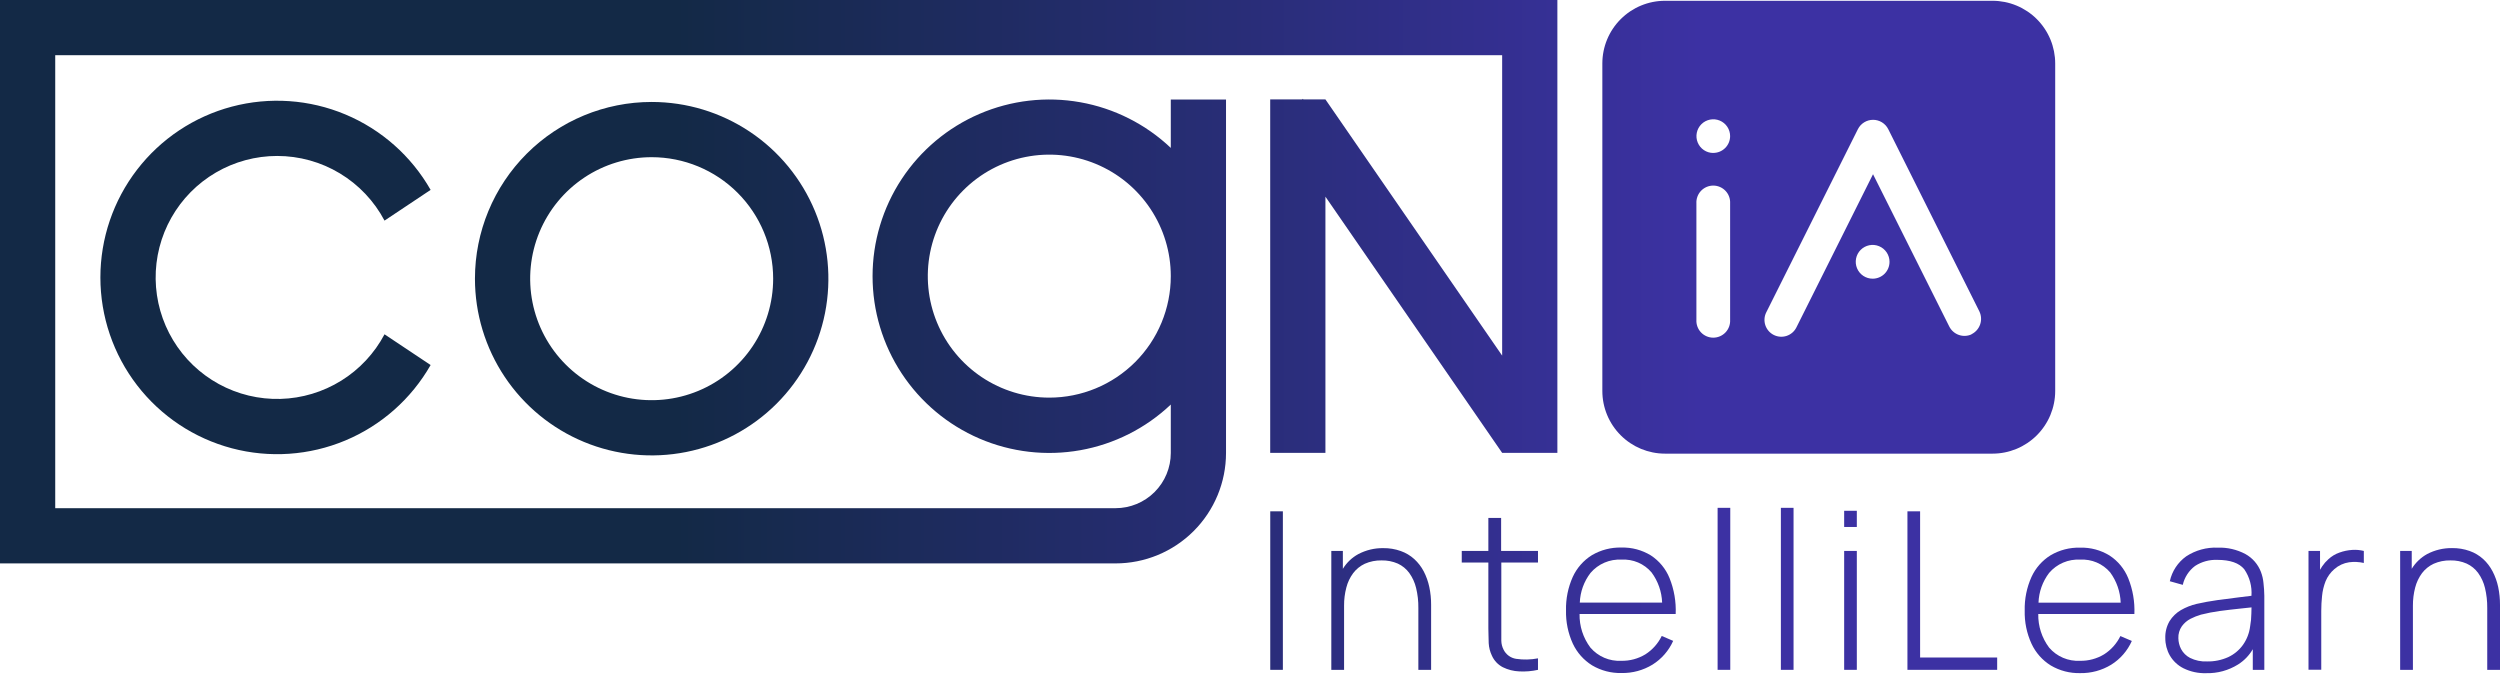<svg width="287" height="78" viewBox="0 0 287 78" fill="none" xmlns="http://www.w3.org/2000/svg">
<path d="M54.524 31.993C54.524 36.005 55.714 39.928 57.943 43.264C60.172 46.6 63.34 49.201 67.048 50.736C70.755 52.272 74.834 52.674 78.769 51.891C82.705 51.108 86.32 49.176 89.157 46.339C91.995 43.501 93.927 39.886 94.71 35.951C95.492 32.015 95.091 27.936 93.555 24.229C92.019 20.522 89.419 17.353 86.083 15.124C82.746 12.895 78.824 11.705 74.811 11.705C69.431 11.705 64.27 13.842 60.466 17.647C56.661 21.452 54.524 26.612 54.524 31.993ZM88.759 31.993C88.759 34.752 87.941 37.448 86.409 39.742C84.876 42.036 82.698 43.823 80.149 44.879C77.6 45.935 74.796 46.211 72.09 45.673C69.385 45.135 66.9 43.806 64.949 41.855C62.998 39.905 61.67 37.42 61.132 34.714C60.593 32.008 60.87 29.204 61.925 26.655C62.981 24.107 64.769 21.928 67.062 20.396C69.356 18.863 72.053 18.045 74.811 18.045C78.511 18.045 82.058 19.514 84.674 22.13C87.29 24.746 88.759 28.294 88.759 31.993Z" fill="url(#paint0_linear_113_2)"/>
<path d="M31.818 17.904C34.353 17.903 36.841 18.593 39.013 19.901C41.185 21.209 42.958 23.084 44.143 25.326L49.435 21.798C47.217 17.911 43.777 14.867 39.649 13.138C35.521 11.41 30.938 11.095 26.613 12.242C22.287 13.389 18.462 15.934 15.734 19.481C13.005 23.028 11.525 27.377 11.525 31.852C11.525 36.327 13.005 40.676 15.734 44.223C18.462 47.77 22.287 50.315 26.613 51.462C30.938 52.609 35.521 52.294 39.649 50.566C43.777 48.837 47.217 45.792 49.435 41.906L44.143 38.378C42.987 40.561 41.273 42.398 39.174 43.701C37.075 45.004 34.669 45.727 32.199 45.795C29.73 45.862 27.287 45.273 25.12 44.088C22.953 42.902 21.14 41.162 19.866 39.045C18.592 36.929 17.903 34.513 17.869 32.043C17.836 29.573 18.458 27.138 19.674 24.988C20.89 22.837 22.655 21.049 24.788 19.804C26.922 18.559 29.348 17.904 31.818 17.904Z" fill="url(#paint1_linear_113_2)"/>
<path d="M6.34 0H0V64.679H128.067C131.43 64.679 134.655 63.343 137.033 60.965C139.411 58.587 140.747 55.362 140.747 51.999V11.423H134.407V16.98C131.528 14.253 127.912 12.43 124.008 11.736C120.104 11.042 116.082 11.508 112.439 13.075C108.797 14.642 105.693 17.243 103.512 20.555C101.332 23.867 100.17 27.746 100.17 31.711C100.17 35.676 101.332 39.555 103.512 42.867C105.693 46.179 108.797 48.78 112.439 50.347C116.082 51.914 120.104 52.38 124.008 51.686C127.912 50.992 131.528 49.169 134.407 46.442V51.999C134.407 53.68 133.739 55.293 132.55 56.482C131.361 57.671 129.749 58.339 128.067 58.339H6.34V6.34H172.447V40.824L152.159 11.412H149.623L149.578 11.344L149.488 11.412H145.819V51.988H152.159V22.576L172.447 51.988H178.787V0H6.34ZM120.459 45.648C117.701 45.648 115.004 44.83 112.71 43.297C110.416 41.764 108.629 39.586 107.573 37.037C106.517 34.489 106.241 31.684 106.779 28.979C107.317 26.273 108.646 23.788 110.597 21.837C112.547 19.887 115.032 18.558 117.738 18.02C120.444 17.482 123.248 17.758 125.797 18.814C128.345 19.869 130.524 21.657 132.056 23.951C133.589 26.244 134.407 28.941 134.407 31.7C134.407 35.399 132.938 38.947 130.322 41.562C127.706 44.178 124.158 45.648 120.459 45.648Z" fill="url(#paint2_linear_113_2)"/>
<path d="M145.825 76.897V58.7H147.273V76.897H145.825Z" fill="url(#paint3_linear_113_2)"/>
<path d="M164.292 69.43V76.897H162.827V69.796C162.838 69.022 162.751 68.249 162.568 67.497C162.421 66.878 162.155 66.294 161.784 65.778C161.445 65.313 160.993 64.943 160.471 64.701C159.883 64.446 159.247 64.321 158.606 64.335C157.943 64.321 157.285 64.451 156.679 64.718C156.152 64.966 155.694 65.337 155.343 65.8C154.977 66.294 154.711 66.855 154.56 67.451C154.381 68.13 154.293 68.829 154.3 69.531V76.897H152.835V63.247H154.16V65.304C154.591 64.595 155.201 64.012 155.929 63.614C156.813 63.148 157.799 62.911 158.798 62.926C159.483 62.916 160.164 63.029 160.809 63.259C161.383 63.46 161.909 63.775 162.359 64.183C162.801 64.588 163.169 65.067 163.447 65.597C163.739 66.163 163.953 66.766 164.084 67.389C164.226 68.06 164.296 68.744 164.292 69.43Z" fill="url(#paint4_linear_113_2)"/>
<path d="M172.351 64.577V72.129C172.351 72.692 172.351 73.177 172.351 73.555C172.357 73.912 172.446 74.263 172.61 74.58C172.747 74.859 172.95 75.1 173.2 75.283C173.45 75.467 173.741 75.587 174.047 75.634C174.882 75.757 175.732 75.738 176.561 75.578V76.897C175.857 77.054 175.134 77.115 174.414 77.077C173.758 77.051 173.115 76.888 172.526 76.598C171.976 76.314 171.537 75.854 171.28 75.29C171.059 74.836 170.931 74.341 170.903 73.837C170.903 73.346 170.863 72.788 170.863 72.146V64.577H167.809V63.247H170.863V59.46H172.329V63.247H176.561V64.577H172.351Z" fill="url(#paint5_linear_113_2)"/>
<path d="M188.886 75.121C188.054 75.624 187.096 75.881 186.124 75.86C185.457 75.895 184.79 75.778 184.175 75.515C183.561 75.252 183.015 74.851 182.579 74.344C181.744 73.235 181.306 71.877 181.334 70.489H192.368C192.429 69.081 192.189 67.677 191.664 66.37C191.232 65.301 190.483 64.39 189.517 63.76C188.501 63.138 187.326 62.825 186.135 62.858C184.949 62.828 183.778 63.131 182.754 63.732C181.793 64.328 181.028 65.195 180.556 66.223C180.012 67.435 179.746 68.754 179.779 70.083C179.748 71.396 180.016 72.699 180.562 73.893C181.043 74.92 181.813 75.786 182.777 76.384C183.799 76.988 184.971 77.293 186.158 77.263C187.409 77.285 188.64 76.951 189.708 76.299C190.753 75.646 191.579 74.696 192.081 73.572L190.768 73.008C190.349 73.874 189.697 74.605 188.886 75.121ZM182.591 65.772C183.028 65.259 183.578 64.854 184.198 64.589C184.818 64.324 185.491 64.206 186.164 64.245C186.81 64.207 187.456 64.32 188.052 64.574C188.647 64.828 189.176 65.217 189.596 65.71C190.342 66.716 190.767 67.924 190.813 69.176H181.362C181.408 67.941 181.837 66.751 182.591 65.772Z" fill="url(#paint6_linear_113_2)"/>
<path d="M197.181 76.897V58.299H198.635V76.897H197.181Z" fill="url(#paint7_linear_113_2)"/>
<path d="M204.445 76.897V58.299H205.899V76.897H204.445Z" fill="url(#paint8_linear_113_2)"/>
<path d="M211.71 60.497V58.638H213.163V60.497H211.71ZM211.71 76.897V63.247H213.163V76.897H211.71Z" fill="url(#paint9_linear_113_2)"/>
<path d="M218.974 76.897V58.7H220.428V75.482H229.275V76.897H218.974Z" fill="url(#paint10_linear_113_2)"/>
<path d="M241.544 75.121C240.712 75.624 239.754 75.881 238.782 75.86C238.115 75.895 237.448 75.778 236.834 75.515C236.219 75.252 235.673 74.851 235.238 74.344C234.405 73.233 233.967 71.877 233.992 70.489H245.027C245.086 69.085 244.846 67.685 244.322 66.381C243.89 65.312 243.141 64.401 242.175 63.772C241.159 63.149 239.985 62.836 238.794 62.87C237.607 62.839 236.436 63.141 235.412 63.743C234.45 64.338 233.685 65.205 233.215 66.234C232.67 67.447 232.404 68.766 232.437 70.095C232.403 71.408 232.671 72.711 233.22 73.904C233.698 74.932 234.466 75.798 235.429 76.395C236.452 77 237.623 77.304 238.811 77.274C240.062 77.296 241.293 76.962 242.361 76.311C243.408 75.66 244.234 74.71 244.734 73.583L243.421 73.019C243.001 73.88 242.351 74.607 241.544 75.121ZM235.238 65.772C235.675 65.259 236.225 64.854 236.845 64.589C237.465 64.324 238.138 64.206 238.811 64.245C239.458 64.207 240.105 64.32 240.702 64.574C241.298 64.828 241.827 65.217 242.248 65.71C242.99 66.722 243.41 67.933 243.454 69.187H234.02C234.063 67.95 234.488 66.757 235.238 65.772Z" fill="url(#paint11_linear_113_2)"/>
<path d="M259.848 66.933C259.809 66.497 259.711 66.069 259.555 65.659C259.223 64.783 258.589 64.054 257.769 63.602C256.795 63.085 255.703 62.832 254.601 62.87C253.319 62.816 252.052 63.164 250.978 63.867C250.018 64.553 249.347 65.572 249.095 66.725L250.583 67.142C250.781 66.274 251.281 65.506 251.992 64.972C252.752 64.48 253.646 64.236 254.551 64.273C256.027 64.273 257.058 64.634 257.645 65.355C258.256 66.247 258.546 67.32 258.467 68.398L257.075 68.567C256.286 68.661 255.458 68.768 254.59 68.889C253.722 69.013 252.899 69.159 252.167 69.328C251.534 69.478 250.927 69.719 250.363 70.044C249.833 70.355 249.386 70.79 249.062 71.312C248.721 71.902 248.553 72.575 248.577 73.256C248.573 73.953 248.752 74.639 249.095 75.245C249.462 75.877 250.005 76.388 250.657 76.716C251.47 77.117 252.37 77.311 253.277 77.28C254.566 77.312 255.835 76.965 256.929 76.282C257.626 75.844 258.207 75.243 258.62 74.53V76.902H259.944V68.393C259.937 67.905 259.905 67.418 259.848 66.933ZM258.456 70.427C258.452 70.922 258.405 71.416 258.315 71.904C258.221 72.671 257.938 73.403 257.492 74.034C257.058 74.638 256.476 75.121 255.802 75.437C255.036 75.782 254.202 75.952 253.362 75.933C252.69 75.966 252.02 75.826 251.417 75.527C250.978 75.3 250.618 74.944 250.386 74.507C250.189 74.123 250.083 73.699 250.076 73.267C250.056 72.778 250.197 72.295 250.476 71.892C250.738 71.533 251.079 71.24 251.474 71.036C251.856 70.84 252.256 70.682 252.668 70.562C253.376 70.382 254.092 70.243 254.816 70.145C255.61 70.038 256.388 69.948 257.149 69.869C257.633 69.824 258.073 69.773 258.473 69.728C258.467 69.925 258.462 70.162 258.456 70.427Z" fill="url(#paint12_linear_113_2)"/>
<path d="M271.367 63.247V64.628C270.813 64.502 270.24 64.476 269.676 64.549C269.049 64.642 268.462 64.914 267.986 65.333C267.54 65.715 267.192 66.198 266.971 66.741C266.76 67.284 266.625 67.853 266.571 68.432C266.512 68.994 266.482 69.558 266.481 70.123V76.885H265.016V63.247H266.34V65.411C266.415 65.274 266.498 65.14 266.588 65.011C266.792 64.71 267.032 64.436 267.304 64.194C267.671 63.855 268.105 63.595 268.577 63.433C269.052 63.262 269.55 63.159 270.054 63.129C270.495 63.101 270.938 63.141 271.367 63.247Z" fill="url(#paint13_linear_113_2)"/>
<path d="M287 69.43V76.897H285.535V69.796C285.543 69.022 285.456 68.249 285.276 67.497C285.129 66.878 284.863 66.294 284.492 65.778C284.152 65.312 283.698 64.942 283.173 64.701C282.588 64.445 281.953 64.32 281.314 64.335C280.651 64.32 279.993 64.45 279.386 64.718C278.858 64.964 278.397 65.335 278.045 65.8C277.681 66.296 277.415 66.856 277.262 67.451C277.085 68.13 276.998 68.829 277.003 69.531V76.897H275.537V63.247H276.867V65.299C277.299 64.592 277.907 64.01 278.631 63.608C279.515 63.143 280.501 62.907 281.5 62.921C282.187 62.911 282.87 63.023 283.517 63.253C284.09 63.456 284.616 63.77 285.067 64.177C285.507 64.582 285.873 65.061 286.149 65.592C286.443 66.157 286.659 66.76 286.791 67.384C286.932 68.057 287.002 68.742 287 69.43Z" fill="url(#paint14_linear_113_2)"/>
<path d="M228.74 0.09H191.145C189.237 0.09 187.406 0.848 186.057 2.198C184.707 3.548 183.949 5.378 183.949 7.287V44.881C183.949 46.79 184.707 48.62 186.057 49.97C187.406 51.32 189.237 52.078 191.145 52.078H228.74C230.649 52.078 232.479 51.32 233.829 49.97C235.178 48.62 235.937 46.79 235.937 44.881V7.287C235.937 6.342 235.75 5.406 235.389 4.533C235.027 3.66 234.497 2.866 233.829 2.198C233.16 1.53 232.367 1 231.494 0.638C230.621 0.276 229.685 0.09 228.74 0.09ZM198.618 36.721C198.632 36.984 198.593 37.247 198.502 37.494C198.411 37.742 198.271 37.968 198.09 38.159C197.908 38.35 197.69 38.502 197.448 38.606C197.206 38.711 196.946 38.764 196.682 38.764C196.419 38.764 196.158 38.711 195.916 38.606C195.674 38.502 195.456 38.35 195.275 38.159C195.094 37.968 194.954 37.742 194.863 37.494C194.772 37.247 194.732 36.984 194.747 36.721V23.348C194.732 23.085 194.772 22.822 194.863 22.575C194.954 22.327 195.094 22.101 195.275 21.91C195.456 21.719 195.674 21.567 195.916 21.463C196.158 21.358 196.419 21.305 196.682 21.305C196.946 21.305 197.206 21.358 197.448 21.463C197.69 21.567 197.908 21.719 198.09 21.91C198.271 22.101 198.411 22.327 198.502 22.575C198.593 22.822 198.632 23.085 198.618 23.348V36.721ZM196.68 17.56C196.297 17.559 195.924 17.445 195.607 17.232C195.29 17.019 195.043 16.716 194.898 16.363C194.752 16.01 194.715 15.621 194.79 15.247C194.865 14.872 195.05 14.528 195.32 14.258C195.591 13.989 195.935 13.805 196.31 13.731C196.685 13.657 197.073 13.695 197.426 13.842C197.779 13.989 198.081 14.236 198.293 14.554C198.505 14.872 198.618 15.245 198.618 15.627C198.617 15.881 198.567 16.132 198.469 16.367C198.371 16.601 198.228 16.814 198.048 16.992C197.868 17.171 197.654 17.313 197.42 17.41C197.185 17.506 196.933 17.555 196.68 17.555V17.56ZM214.984 31.993C214.6 31.994 214.225 31.881 213.905 31.669C213.586 31.456 213.336 31.154 213.189 30.8C213.041 30.446 213.002 30.056 213.076 29.68C213.15 29.303 213.334 28.957 213.605 28.685C213.876 28.414 214.222 28.229 214.598 28.153C214.974 28.078 215.364 28.116 215.719 28.263C216.073 28.409 216.376 28.658 216.59 28.977C216.803 29.296 216.917 29.671 216.917 30.054C216.917 30.308 216.868 30.561 216.771 30.796C216.674 31.031 216.532 31.245 216.353 31.425C216.173 31.605 215.96 31.748 215.725 31.845C215.49 31.943 215.238 31.993 214.984 31.993ZM226.322 38.389C225.861 38.596 225.337 38.616 224.861 38.445C224.385 38.273 223.994 37.924 223.769 37.471C220.85 31.651 217.935 25.828 215.023 20L206.226 37.589C205.997 38.048 205.594 38.397 205.108 38.559C204.621 38.721 204.09 38.683 203.631 38.454C203.172 38.224 202.823 37.822 202.661 37.336C202.499 36.849 202.536 36.318 202.766 35.859L213.287 14.827C213.45 14.505 213.699 14.233 214.006 14.044C214.314 13.855 214.668 13.755 215.029 13.755C215.39 13.755 215.744 13.855 216.051 14.044C216.359 14.233 216.608 14.505 216.77 14.827C220.253 21.804 223.739 28.777 227.23 35.746C227.457 36.215 227.489 36.755 227.319 37.247C227.149 37.739 226.791 38.144 226.322 38.372V38.389Z" fill="url(#paint15_linear_113_2)"/>
<defs>
<linearGradient id="paint0_linear_113_2" x1="-4.37582e-06" y1="38.637" x2="287" y2="38.637" gradientUnits="userSpaceOnUse">
<stop offset="0.27" stop-color="#132946"/>
<stop offset="0.49" stop-color="#282D76"/>
<stop offset="0.68" stop-color="#3C31A3"/>
</linearGradient>
<linearGradient id="paint1_linear_113_2" x1="-9.83247e-06" y1="38.637" x2="287" y2="38.637" gradientUnits="userSpaceOnUse">
<stop offset="0.27" stop-color="#132946"/>
<stop offset="0.49" stop-color="#282D76"/>
<stop offset="0.68" stop-color="#3C31A3"/>
</linearGradient>
<linearGradient id="paint2_linear_113_2" x1="0" y1="38.637" x2="287" y2="38.637" gradientUnits="userSpaceOnUse">
<stop offset="0.27" stop-color="#132946"/>
<stop offset="0.49" stop-color="#282D76"/>
<stop offset="0.68" stop-color="#3C31A3"/>
</linearGradient>
<linearGradient id="paint3_linear_113_2" x1="0.001" y1="38.637" x2="286.999" y2="38.637" gradientUnits="userSpaceOnUse">
<stop offset="0.27" stop-color="#132946"/>
<stop offset="0.49" stop-color="#282D76"/>
<stop offset="0.68" stop-color="#3C31A3"/>
</linearGradient>
<linearGradient id="paint4_linear_113_2" x1="9.6702e-05" y1="38.637" x2="287" y2="38.637" gradientUnits="userSpaceOnUse">
<stop offset="0.27" stop-color="#132946"/>
<stop offset="0.49" stop-color="#282D76"/>
<stop offset="0.68" stop-color="#3C31A3"/>
</linearGradient>
<linearGradient id="paint5_linear_113_2" x1="1.56734e-05" y1="38.637" x2="287" y2="38.637" gradientUnits="userSpaceOnUse">
<stop offset="0.27" stop-color="#132946"/>
<stop offset="0.49" stop-color="#282D76"/>
<stop offset="0.68" stop-color="#3C31A3"/>
</linearGradient>
<linearGradient id="paint6_linear_113_2" x1="2.18446e-05" y1="38.637" x2="287" y2="38.637" gradientUnits="userSpaceOnUse">
<stop offset="0.27" stop-color="#132946"/>
<stop offset="0.49" stop-color="#282D76"/>
<stop offset="0.68" stop-color="#3C31A3"/>
</linearGradient>
<linearGradient id="paint7_linear_113_2" x1="0.001" y1="38.637" x2="286.999" y2="38.637" gradientUnits="userSpaceOnUse">
<stop offset="0.27" stop-color="#132946"/>
<stop offset="0.49" stop-color="#282D76"/>
<stop offset="0.68" stop-color="#3C31A3"/>
</linearGradient>
<linearGradient id="paint8_linear_113_2" x1="0.001" y1="38.637" x2="287" y2="38.637" gradientUnits="userSpaceOnUse">
<stop offset="0.27" stop-color="#132946"/>
<stop offset="0.49" stop-color="#282D76"/>
<stop offset="0.68" stop-color="#3C31A3"/>
</linearGradient>
<linearGradient id="paint9_linear_113_2" x1="0.001" y1="38.637" x2="287" y2="38.637" gradientUnits="userSpaceOnUse">
<stop offset="0.27" stop-color="#132946"/>
<stop offset="0.49" stop-color="#282D76"/>
<stop offset="0.68" stop-color="#3C31A3"/>
</linearGradient>
<linearGradient id="paint10_linear_113_2" x1="8.69417e-06" y1="38.637" x2="287" y2="38.637" gradientUnits="userSpaceOnUse">
<stop offset="0.27" stop-color="#132946"/>
<stop offset="0.49" stop-color="#282D76"/>
<stop offset="0.68" stop-color="#3C31A3"/>
</linearGradient>
<linearGradient id="paint11_linear_113_2" x1="0" y1="38.637" x2="287" y2="38.637" gradientUnits="userSpaceOnUse">
<stop offset="0.27" stop-color="#132946"/>
<stop offset="0.49" stop-color="#282D76"/>
<stop offset="0.68" stop-color="#3C31A3"/>
</linearGradient>
<linearGradient id="paint12_linear_113_2" x1="0" y1="38.637" x2="287" y2="38.637" gradientUnits="userSpaceOnUse">
<stop offset="0.27" stop-color="#132946"/>
<stop offset="0.49" stop-color="#282D76"/>
<stop offset="0.68" stop-color="#3C31A3"/>
</linearGradient>
<linearGradient id="paint13_linear_113_2" x1="-0" y1="38.637" x2="287" y2="38.637" gradientUnits="userSpaceOnUse">
<stop offset="0.27" stop-color="#132946"/>
<stop offset="0.49" stop-color="#282D76"/>
<stop offset="0.68" stop-color="#3C31A3"/>
</linearGradient>
<linearGradient id="paint14_linear_113_2" x1="-0" y1="38.637" x2="287" y2="38.637" gradientUnits="userSpaceOnUse">
<stop offset="0.27" stop-color="#132946"/>
<stop offset="0.49" stop-color="#282D76"/>
<stop offset="0.68" stop-color="#3C31A3"/>
</linearGradient>
<linearGradient id="paint15_linear_113_2" x1="-1.52501e-06" y1="38.637" x2="287" y2="38.637" gradientUnits="userSpaceOnUse">
<stop offset="0.27" stop-color="#132946"/>
<stop offset="0.49" stop-color="#282D76"/>
<stop offset="0.68" stop-color="#3C31A3"/>
</linearGradient>
</defs>
</svg>
